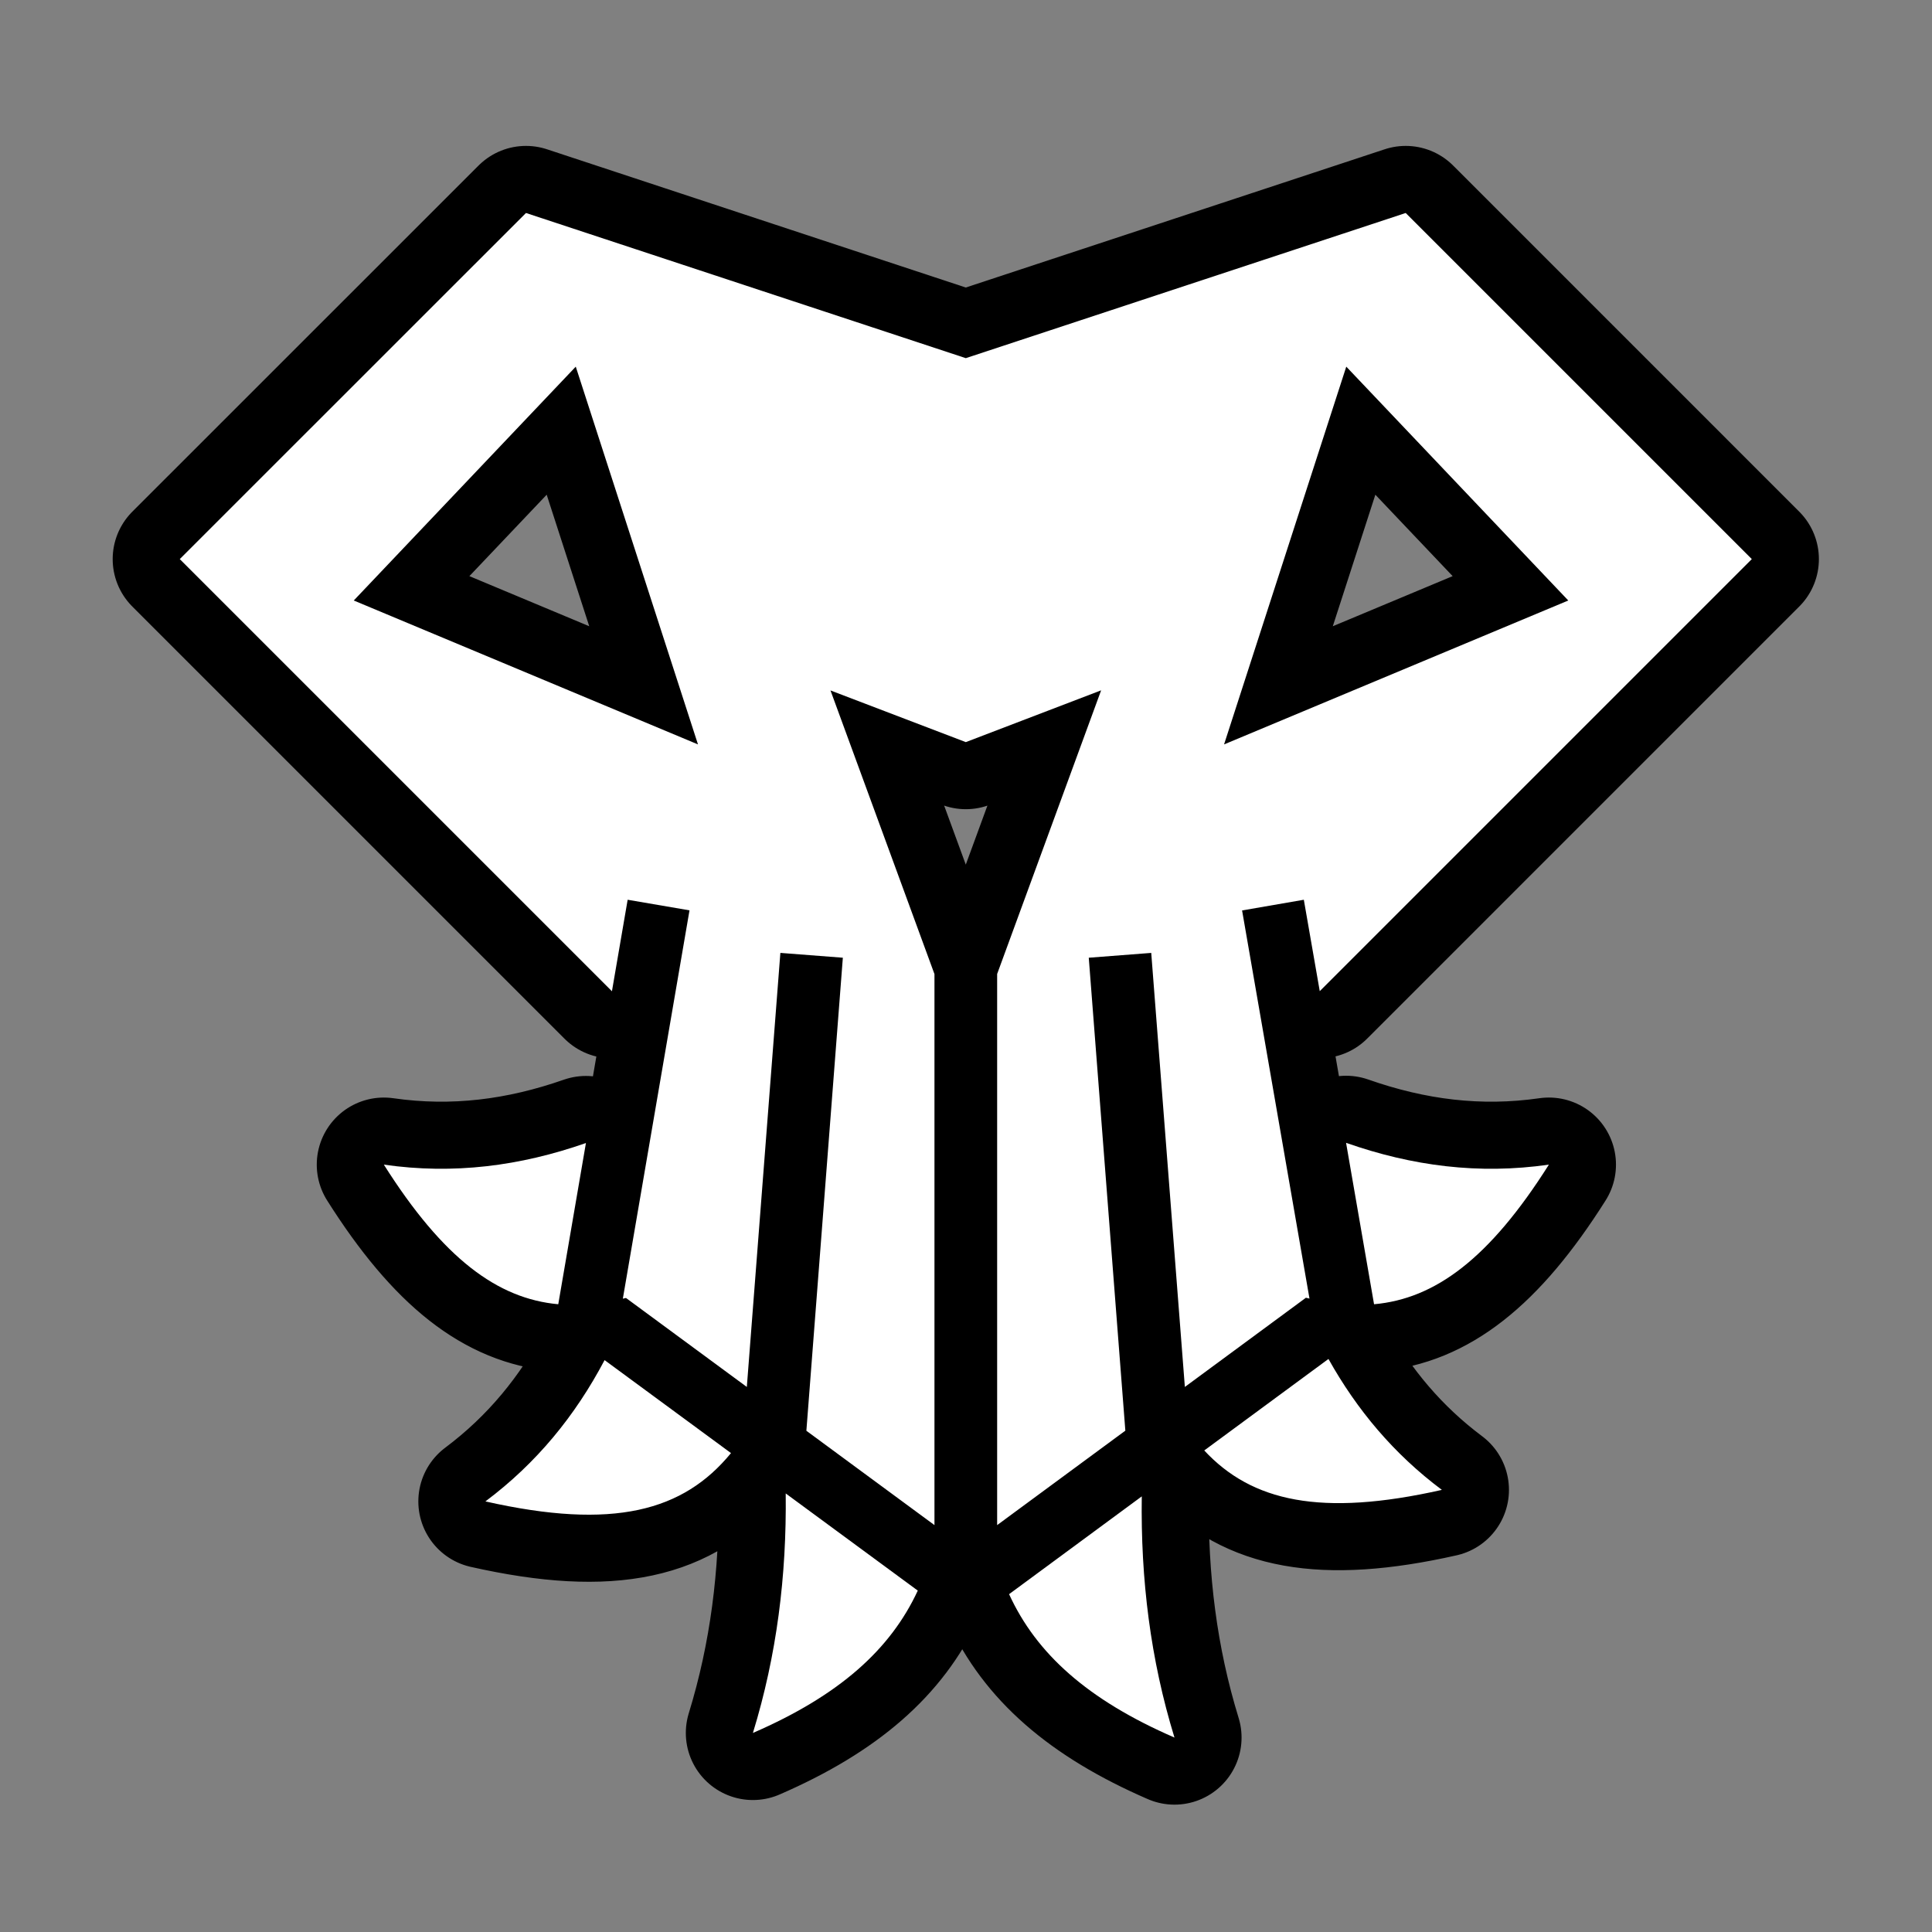 <svg xmlns="http://www.w3.org/2000/svg" viewBox="-32 -32 576 576"><rect x="-32" y="-32" width="576" height="576" fill="#808080" stroke="none"/><path stroke="#000000" stroke-width="40" stroke-linecap="round" stroke-linejoin="round" d="M124.813 31.5L21.593 134.688 150.44 263.53l4.687-27.28 18.438 3.156-19.875 115.78c.314-.073.62-.14.937-.217l36.03 26.53 10-129.406 18.626 1.437-10.874 141.032 38.188 28.125v-164.28l-31-84.563 40.344 15.406 40.343-15.438-31 84.563v164.313l38.22-28.157-10.906-141 18.625-1.436L321.25 381.5l36.094-26.594c.355.09.71.166 1.062.25l-20.094-115.72 18.407-3.186 4.75 27.25 128.81-128.813L387.095 31.5 255.938 74.78 124.813 31.5zm14.843 45.813l36.438 112.624L73.47 147.03l66.186-69.718zm229.72 0l66.187 69.718-102.625 42.907 36.437-112.625zm-.063 231.406l8.343 48.124c18.14-1.61 34.37-13.527 52.125-41.625-20.87 3.008-40.78.415-60.467-6.5zm-226.625.06c-19.613 6.86-39.458 9.437-60.25 6.44 17.718 28.036 33.906 39.973 52 41.624l8.25-48.063zm221.375 64.376l-37.032 27.28c14.147 15.196 34.73 19.897 70.845 11.752-14.33-10.72-25.298-23.82-33.813-39.032zm-215.813.344c-8.737 16.542-20.235 30.682-35.53 42.125 38.18 8.612 59.01 2.917 73.218-14.406L148.25 373.5zm54 39.75c.29 24.56-2.662 48.25-9.78 71.406 25.805-11.198 41.003-24.887 49.155-42.437l-39.375-28.97zm106.156.875l-39.562 29.156c8.114 17.697 23.35 31.485 49.312 42.75-7.17-23.32-10.098-47.167-9.75-71.905z"/><path fill="#FFFFFF" d="M124.813 31.5L21.593 134.688 150.44 263.53l4.687-27.28 18.438 3.156-19.875 115.78c.314-.073.62-.14.937-.217l36.03 26.53 10-129.406 18.626 1.437-10.874 141.032 38.188 28.125v-164.28l-31-84.563 40.344 15.406 40.343-15.438-31 84.563v164.313l38.22-28.157-10.906-141 18.625-1.436L321.25 381.5l36.094-26.594c.355.09.71.166 1.062.25l-20.094-115.72 18.407-3.186 4.75 27.25 128.81-128.813L387.095 31.5 255.938 74.78 124.813 31.5zm14.843 45.813l36.438 112.624L73.47 147.03l66.186-69.718zm229.72 0l66.187 69.718-102.625 42.907 36.437-112.625zm-.063 231.406l8.343 48.124c18.14-1.61 34.37-13.527 52.125-41.625-20.87 3.008-40.78.415-60.467-6.5zm-226.625.06c-19.613 6.86-39.458 9.437-60.25 6.44 17.718 28.036 33.906 39.973 52 41.624l8.25-48.063zm221.375 64.376l-37.032 27.28c14.147 15.196 34.73 19.897 70.845 11.752-14.33-10.72-25.298-23.82-33.813-39.032zm-215.813.344c-8.737 16.542-20.235 30.682-35.53 42.125 38.18 8.612 59.01 2.917 73.218-14.406L148.25 373.5zm54 39.75c.29 24.56-2.662 48.25-9.78 71.406 25.805-11.198 41.003-24.887 49.155-42.437l-39.375-28.97zm106.156.875l-39.562 29.156c8.114 17.697 23.35 31.485 49.312 42.75-7.17-23.32-10.098-47.167-9.75-71.905z"/></svg>
